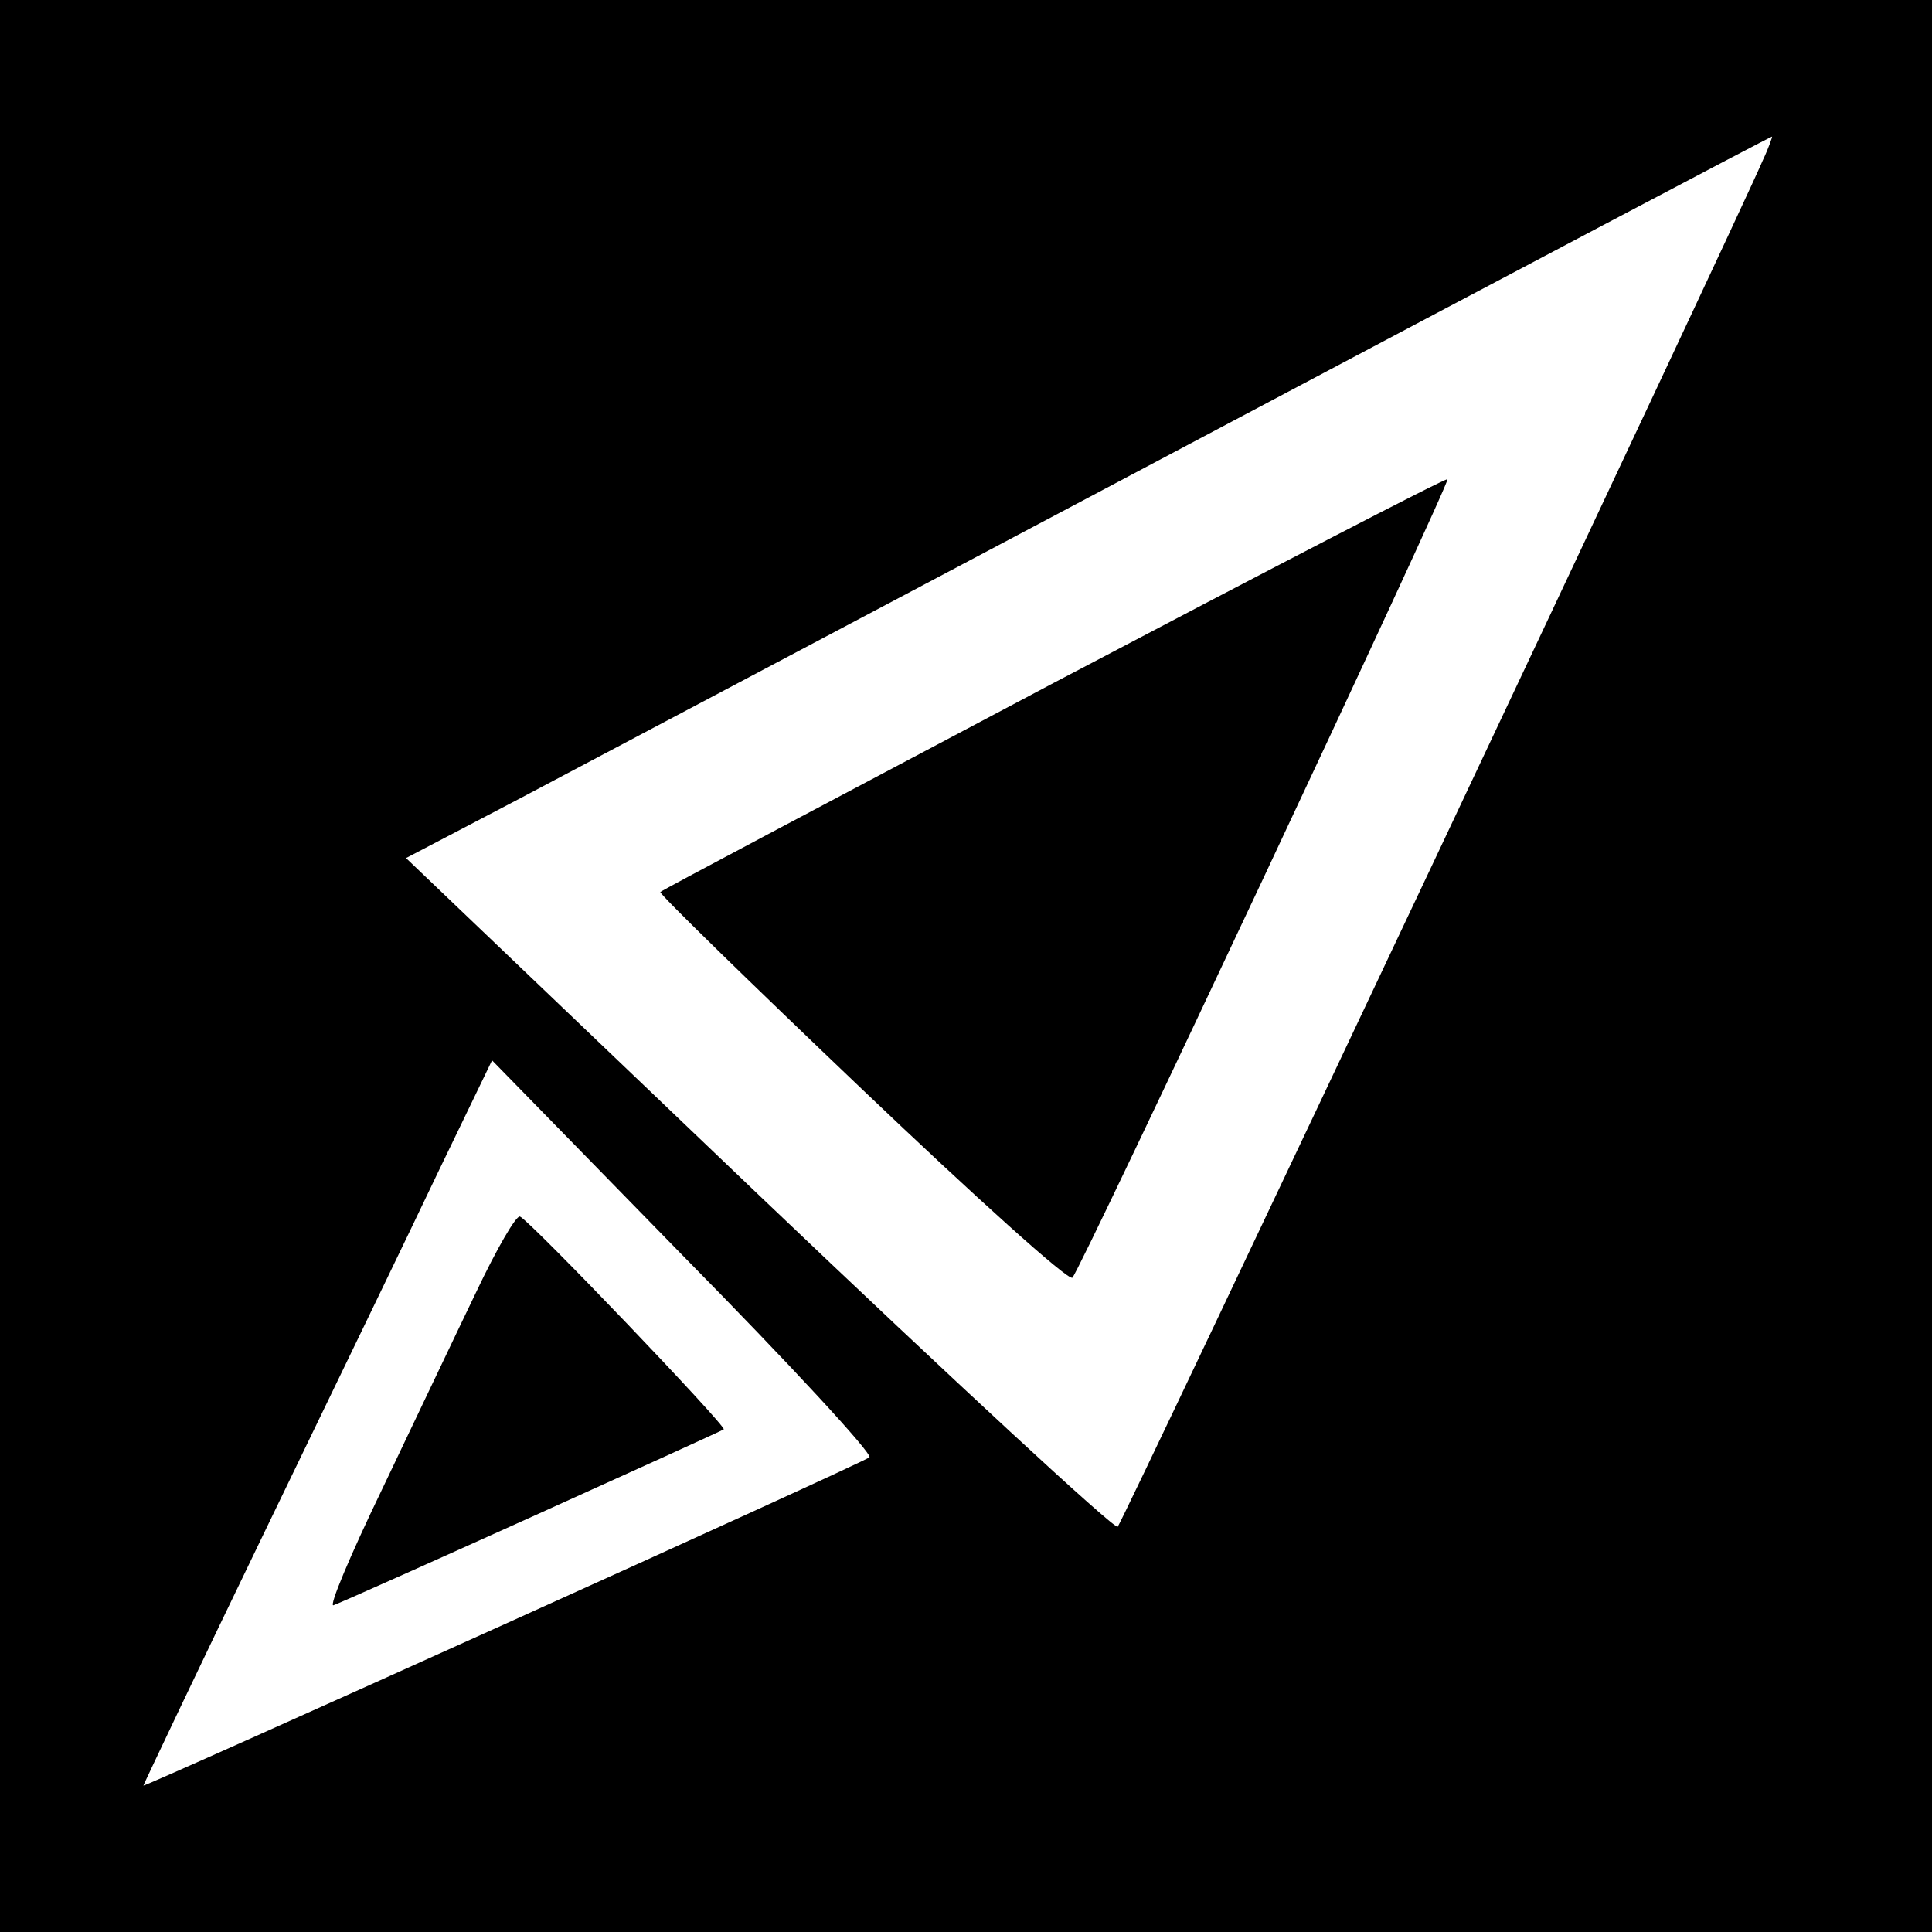 <?xml version="1.0" standalone="no"?>
<!DOCTYPE svg PUBLIC "-//W3C//DTD SVG 20010904//EN"
 "http://www.w3.org/TR/2001/REC-SVG-20010904/DTD/svg10.dtd">
<svg version="1.0" xmlns="http://www.w3.org/2000/svg"
 width="256pt" height="256pt" viewBox="0 0 256 256"
 preserveAspectRatio="xMidYMid meet">
<g transform="translate(0,256) scale(0.1,-0.1)"
fill="#000000" stroke="none">
<path d="M0 1280 l0 -1280 1280 0 1280 0 0 1280 0 1280 -1280 0 -1280 0 0
-1280z m2336 1068 c-35 -82 -848 -1804 -855 -1811 -4 -4 -218 194 -475 439
l-468 447 149 78 c81 43 488 258 903 478 415 220 756 400 758 400 1 1 -4 -14
-12 -31z m-1184 -1719 c-7 -7 -962 -438 -962 -435 0 1 72 153 161 337 89 184
193 399 231 479 l70 145 254 -260 c140 -142 251 -262 246 -266z"/>
<path d="M1396 1655 c-285 -151 -520 -275 -521 -277 -2 -2 118 -119 267 -261
149 -142 274 -255 279 -250 11 11 501 1054 497 1058 -2 2 -237 -120 -522 -270z"/>
<path d="M631 848 c-27 -56 -83 -174 -125 -262 -42 -87 -71 -156 -64 -153 31
12 513 230 517 233 4 4 -257 277 -270 282 -5 2 -31 -43 -58 -100z"/>
</g>
</svg>
